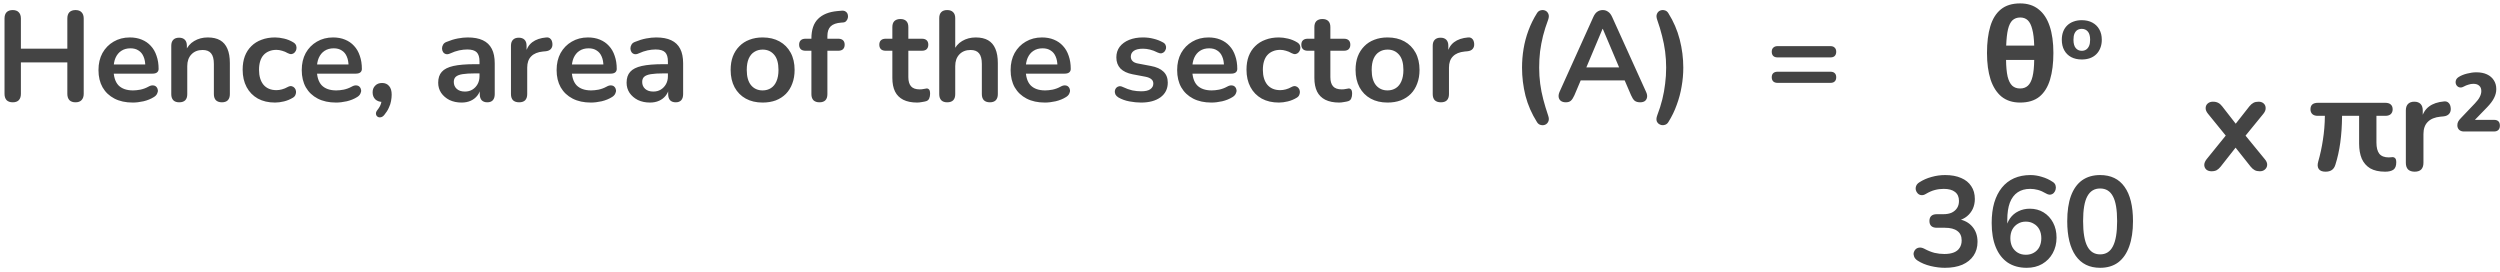 <svg width="469" height="51" viewBox="0 0 469 51" fill="none" xmlns="http://www.w3.org/2000/svg">
<path d="M2.384 19.192C1.888 19.192 1.504 19.056 1.232 18.784C0.976 18.496 0.848 18.104 0.848 17.608V3.472C0.848 2.96 0.976 2.568 1.232 2.296C1.504 2.024 1.888 1.888 2.384 1.888C2.88 1.888 3.256 2.024 3.512 2.296C3.784 2.568 3.92 2.96 3.92 3.472V9.136H12.632V3.472C12.632 2.96 12.76 2.568 13.016 2.296C13.288 2.024 13.672 1.888 14.168 1.888C14.664 1.888 15.04 2.024 15.296 2.296C15.568 2.568 15.704 2.96 15.704 3.472V17.608C15.704 18.104 15.568 18.496 15.296 18.784C15.04 19.056 14.664 19.192 14.168 19.192C13.672 19.192 13.288 19.056 13.016 18.784C12.76 18.496 12.632 18.104 12.632 17.608V11.704H3.92V17.608C3.92 18.104 3.792 18.496 3.536 18.784C3.28 19.056 2.896 19.192 2.384 19.192ZM24.907 19.24C23.578 19.24 22.434 18.992 21.474 18.496C20.515 18 19.77 17.296 19.242 16.384C18.73 15.472 18.474 14.392 18.474 13.144C18.474 11.928 18.723 10.864 19.218 9.952C19.73 9.04 20.427 8.328 21.306 7.816C22.203 7.288 23.218 7.024 24.355 7.024C25.186 7.024 25.93 7.16 26.587 7.432C27.259 7.704 27.826 8.096 28.291 8.608C28.77 9.12 29.131 9.744 29.37 10.48C29.627 11.2 29.755 12.016 29.755 12.928C29.755 13.216 29.651 13.44 29.442 13.6C29.25 13.744 28.971 13.816 28.602 13.816H20.898V12.088H27.642L27.259 12.448C27.259 11.712 27.146 11.096 26.922 10.6C26.715 10.104 26.402 9.728 25.986 9.472C25.587 9.2 25.082 9.064 24.474 9.064C23.802 9.064 23.227 9.224 22.747 9.544C22.282 9.848 21.922 10.288 21.666 10.864C21.427 11.424 21.306 12.096 21.306 12.88V13.048C21.306 14.36 21.61 15.344 22.218 16C22.843 16.64 23.755 16.96 24.954 16.96C25.37 16.96 25.834 16.912 26.346 16.816C26.875 16.704 27.37 16.52 27.834 16.264C28.171 16.072 28.466 15.992 28.723 16.024C28.979 16.04 29.178 16.128 29.323 16.288C29.483 16.448 29.578 16.648 29.61 16.888C29.642 17.112 29.595 17.344 29.466 17.584C29.355 17.824 29.154 18.032 28.866 18.208C28.306 18.56 27.659 18.824 26.922 19C26.203 19.16 25.53 19.24 24.907 19.24ZM33.618 19.192C33.138 19.192 32.77 19.064 32.514 18.808C32.258 18.536 32.13 18.152 32.13 17.656V8.584C32.13 8.088 32.258 7.712 32.514 7.456C32.77 7.2 33.13 7.072 33.594 7.072C34.058 7.072 34.418 7.2 34.674 7.456C34.93 7.712 35.058 8.088 35.058 8.584V10.216L34.794 9.616C35.146 8.768 35.69 8.128 36.426 7.696C37.178 7.248 38.026 7.024 38.97 7.024C39.914 7.024 40.69 7.2 41.298 7.552C41.906 7.904 42.362 8.44 42.666 9.16C42.97 9.864 43.122 10.76 43.122 11.848V17.656C43.122 18.152 42.994 18.536 42.738 18.808C42.482 19.064 42.114 19.192 41.634 19.192C41.154 19.192 40.778 19.064 40.506 18.808C40.25 18.536 40.122 18.152 40.122 17.656V11.992C40.122 11.08 39.946 10.416 39.594 10C39.258 9.584 38.73 9.376 38.01 9.376C37.13 9.376 36.426 9.656 35.898 10.216C35.386 10.76 35.13 11.488 35.13 12.4V17.656C35.13 18.68 34.626 19.192 33.618 19.192ZM51.593 19.24C50.361 19.24 49.289 18.992 48.377 18.496C47.465 17.984 46.761 17.264 46.265 16.336C45.769 15.408 45.521 14.32 45.521 13.072C45.521 12.128 45.657 11.288 45.929 10.552C46.217 9.8 46.625 9.168 47.153 8.656C47.681 8.128 48.321 7.728 49.073 7.456C49.825 7.168 50.665 7.024 51.593 7.024C52.121 7.024 52.689 7.096 53.297 7.24C53.921 7.384 54.505 7.624 55.049 7.96C55.305 8.12 55.473 8.312 55.553 8.536C55.633 8.76 55.649 8.992 55.601 9.232C55.553 9.456 55.449 9.656 55.289 9.832C55.145 9.992 54.961 10.096 54.737 10.144C54.513 10.176 54.265 10.12 53.993 9.976C53.641 9.768 53.281 9.616 52.913 9.52C52.545 9.408 52.193 9.352 51.857 9.352C51.329 9.352 50.865 9.44 50.465 9.616C50.065 9.776 49.721 10.016 49.433 10.336C49.161 10.64 48.953 11.024 48.809 11.488C48.665 11.952 48.593 12.488 48.593 13.096C48.593 14.28 48.873 15.216 49.433 15.904C50.009 16.576 50.817 16.912 51.857 16.912C52.193 16.912 52.537 16.864 52.889 16.768C53.257 16.672 53.625 16.52 53.993 16.312C54.265 16.168 54.505 16.12 54.713 16.168C54.937 16.216 55.121 16.328 55.265 16.504C55.409 16.664 55.497 16.864 55.529 17.104C55.561 17.328 55.529 17.552 55.433 17.776C55.353 18 55.193 18.184 54.953 18.328C54.425 18.648 53.865 18.88 53.273 19.024C52.681 19.168 52.121 19.24 51.593 19.24ZM63.039 19.24C61.711 19.24 60.567 18.992 59.607 18.496C58.647 18 57.903 17.296 57.375 16.384C56.863 15.472 56.607 14.392 56.607 13.144C56.607 11.928 56.855 10.864 57.351 9.952C57.863 9.04 58.559 8.328 59.439 7.816C60.335 7.288 61.351 7.024 62.487 7.024C63.319 7.024 64.063 7.16 64.719 7.432C65.391 7.704 65.959 8.096 66.423 8.608C66.903 9.12 67.263 9.744 67.503 10.48C67.759 11.2 67.887 12.016 67.887 12.928C67.887 13.216 67.783 13.44 67.575 13.6C67.383 13.744 67.103 13.816 66.735 13.816H59.031V12.088H65.775L65.391 12.448C65.391 11.712 65.279 11.096 65.055 10.6C64.847 10.104 64.535 9.728 64.119 9.472C63.719 9.2 63.215 9.064 62.607 9.064C61.935 9.064 61.359 9.224 60.879 9.544C60.415 9.848 60.055 10.288 59.799 10.864C59.559 11.424 59.439 12.096 59.439 12.88V13.048C59.439 14.36 59.743 15.344 60.351 16C60.975 16.64 61.887 16.96 63.087 16.96C63.503 16.96 63.967 16.912 64.479 16.816C65.007 16.704 65.503 16.52 65.967 16.264C66.303 16.072 66.599 15.992 66.855 16.024C67.111 16.04 67.311 16.128 67.455 16.288C67.615 16.448 67.711 16.648 67.743 16.888C67.775 17.112 67.727 17.344 67.599 17.584C67.487 17.824 67.287 18.032 66.999 18.208C66.439 18.56 65.791 18.824 65.055 19C64.335 19.16 63.663 19.24 63.039 19.24ZM72.087 21.568C71.879 21.824 71.655 21.968 71.415 22C71.191 22.048 70.991 22.008 70.815 21.88C70.639 21.752 70.543 21.568 70.527 21.328C70.511 21.104 70.615 20.856 70.839 20.584C71.159 20.184 71.375 19.784 71.487 19.384C71.599 18.984 71.655 18.624 71.655 18.304L71.775 19.12C71.215 19.12 70.759 18.96 70.407 18.64C70.071 18.304 69.903 17.864 69.903 17.32C69.903 16.808 70.063 16.392 70.383 16.072C70.703 15.736 71.135 15.568 71.679 15.568C72.239 15.568 72.679 15.76 72.999 16.144C73.319 16.512 73.479 17.048 73.479 17.752C73.479 18.136 73.439 18.536 73.359 18.952C73.295 19.352 73.159 19.768 72.951 20.2C72.759 20.648 72.471 21.104 72.087 21.568ZM86.596 19.24C85.748 19.24 84.988 19.08 84.316 18.76C83.66 18.424 83.14 17.976 82.756 17.416C82.388 16.856 82.204 16.224 82.204 15.52C82.204 14.656 82.428 13.976 82.876 13.48C83.324 12.968 84.052 12.6 85.06 12.376C86.068 12.152 87.42 12.04 89.116 12.04H90.316V13.768H89.14C88.148 13.768 87.356 13.816 86.764 13.912C86.172 14.008 85.748 14.176 85.492 14.416C85.252 14.64 85.132 14.96 85.132 15.376C85.132 15.904 85.316 16.336 85.684 16.672C86.052 17.008 86.564 17.176 87.22 17.176C87.748 17.176 88.212 17.056 88.612 16.816C89.028 16.56 89.356 16.216 89.596 15.784C89.836 15.352 89.956 14.856 89.956 14.296V11.536C89.956 10.736 89.78 10.16 89.428 9.808C89.076 9.456 88.484 9.28 87.652 9.28C87.188 9.28 86.684 9.336 86.14 9.448C85.612 9.56 85.052 9.752 84.46 10.024C84.156 10.168 83.884 10.208 83.644 10.144C83.42 10.08 83.244 9.952 83.116 9.76C82.988 9.552 82.924 9.328 82.924 9.088C82.924 8.848 82.988 8.616 83.116 8.392C83.244 8.152 83.46 7.976 83.764 7.864C84.5 7.56 85.204 7.344 85.876 7.216C86.564 7.088 87.188 7.024 87.748 7.024C88.9 7.024 89.844 7.2 90.58 7.552C91.332 7.904 91.892 8.44 92.26 9.16C92.628 9.864 92.812 10.776 92.812 11.896V17.656C92.812 18.152 92.692 18.536 92.452 18.808C92.212 19.064 91.868 19.192 91.42 19.192C90.972 19.192 90.62 19.064 90.364 18.808C90.124 18.536 90.004 18.152 90.004 17.656V16.504H90.196C90.084 17.064 89.86 17.552 89.524 17.968C89.204 18.368 88.796 18.68 88.3 18.904C87.804 19.128 87.236 19.24 86.596 19.24ZM97.393 19.192C96.897 19.192 96.513 19.064 96.241 18.808C95.985 18.536 95.857 18.152 95.857 17.656V8.584C95.857 8.088 95.985 7.712 96.241 7.456C96.497 7.2 96.857 7.072 97.321 7.072C97.785 7.072 98.145 7.2 98.401 7.456C98.657 7.712 98.785 8.088 98.785 8.584V10.096H98.545C98.769 9.136 99.209 8.408 99.865 7.912C100.521 7.416 101.393 7.12 102.481 7.024C102.817 6.992 103.081 7.08 103.273 7.288C103.481 7.48 103.601 7.784 103.633 8.2C103.665 8.6 103.569 8.928 103.345 9.184C103.137 9.424 102.817 9.568 102.385 9.616L101.857 9.664C100.881 9.76 100.145 10.064 99.649 10.576C99.153 11.072 98.905 11.776 98.905 12.688V17.656C98.905 18.152 98.777 18.536 98.521 18.808C98.265 19.064 97.889 19.192 97.393 19.192ZM110.852 19.24C109.524 19.24 108.38 18.992 107.42 18.496C106.46 18 105.716 17.296 105.188 16.384C104.676 15.472 104.42 14.392 104.42 13.144C104.42 11.928 104.668 10.864 105.164 9.952C105.676 9.04 106.372 8.328 107.252 7.816C108.148 7.288 109.164 7.024 110.3 7.024C111.132 7.024 111.876 7.16 112.532 7.432C113.204 7.704 113.772 8.096 114.236 8.608C114.716 9.12 115.076 9.744 115.316 10.48C115.572 11.2 115.7 12.016 115.7 12.928C115.7 13.216 115.596 13.44 115.388 13.6C115.196 13.744 114.916 13.816 114.548 13.816H106.844V12.088H113.588L113.204 12.448C113.204 11.712 113.092 11.096 112.868 10.6C112.66 10.104 112.348 9.728 111.932 9.472C111.532 9.2 111.028 9.064 110.42 9.064C109.748 9.064 109.172 9.224 108.692 9.544C108.228 9.848 107.868 10.288 107.612 10.864C107.372 11.424 107.252 12.096 107.252 12.88V13.048C107.252 14.36 107.556 15.344 108.164 16C108.788 16.64 109.7 16.96 110.9 16.96C111.316 16.96 111.78 16.912 112.292 16.816C112.82 16.704 113.316 16.52 113.78 16.264C114.116 16.072 114.412 15.992 114.668 16.024C114.924 16.04 115.124 16.128 115.268 16.288C115.428 16.448 115.524 16.648 115.556 16.888C115.588 17.112 115.54 17.344 115.412 17.584C115.3 17.824 115.1 18.032 114.812 18.208C114.252 18.56 113.604 18.824 112.868 19C112.148 19.16 111.476 19.24 110.852 19.24ZM121.94 19.24C121.092 19.24 120.332 19.08 119.66 18.76C119.004 18.424 118.484 17.976 118.1 17.416C117.732 16.856 117.548 16.224 117.548 15.52C117.548 14.656 117.772 13.976 118.22 13.48C118.668 12.968 119.396 12.6 120.404 12.376C121.412 12.152 122.764 12.04 124.46 12.04H125.66V13.768H124.484C123.492 13.768 122.7 13.816 122.108 13.912C121.516 14.008 121.092 14.176 120.836 14.416C120.596 14.64 120.476 14.96 120.476 15.376C120.476 15.904 120.66 16.336 121.028 16.672C121.396 17.008 121.908 17.176 122.564 17.176C123.092 17.176 123.556 17.056 123.956 16.816C124.372 16.56 124.7 16.216 124.94 15.784C125.18 15.352 125.3 14.856 125.3 14.296V11.536C125.3 10.736 125.124 10.16 124.772 9.808C124.42 9.456 123.828 9.28 122.996 9.28C122.532 9.28 122.028 9.336 121.484 9.448C120.956 9.56 120.396 9.752 119.804 10.024C119.5 10.168 119.228 10.208 118.988 10.144C118.764 10.08 118.588 9.952 118.46 9.76C118.332 9.552 118.268 9.328 118.268 9.088C118.268 8.848 118.332 8.616 118.46 8.392C118.588 8.152 118.804 7.976 119.108 7.864C119.844 7.56 120.548 7.344 121.22 7.216C121.908 7.088 122.532 7.024 123.092 7.024C124.244 7.024 125.188 7.2 125.924 7.552C126.676 7.904 127.236 8.44 127.604 9.16C127.972 9.864 128.156 10.776 128.156 11.896V17.656C128.156 18.152 128.036 18.536 127.796 18.808C127.556 19.064 127.212 19.192 126.764 19.192C126.316 19.192 125.964 19.064 125.708 18.808C125.468 18.536 125.348 18.152 125.348 17.656V16.504H125.54C125.428 17.064 125.204 17.552 124.868 17.968C124.548 18.368 124.14 18.68 123.644 18.904C123.148 19.128 122.58 19.24 121.94 19.24ZM143.068 19.24C141.852 19.24 140.796 18.992 139.9 18.496C139.004 18 138.308 17.296 137.812 16.384C137.316 15.456 137.068 14.368 137.068 13.12C137.068 12.176 137.204 11.336 137.476 10.6C137.764 9.848 138.172 9.208 138.7 8.68C139.228 8.136 139.86 7.728 140.596 7.456C141.332 7.168 142.156 7.024 143.068 7.024C144.284 7.024 145.34 7.272 146.236 7.768C147.132 8.264 147.828 8.968 148.324 9.88C148.82 10.792 149.068 11.872 149.068 13.12C149.068 14.064 148.924 14.912 148.636 15.664C148.364 16.416 147.964 17.064 147.436 17.608C146.908 18.136 146.276 18.544 145.54 18.832C144.804 19.104 143.98 19.24 143.068 19.24ZM143.068 16.96C143.66 16.96 144.18 16.816 144.628 16.528C145.076 16.24 145.42 15.816 145.66 15.256C145.916 14.68 146.044 13.968 146.044 13.12C146.044 11.84 145.772 10.888 145.228 10.264C144.684 9.624 143.964 9.304 143.068 9.304C142.476 9.304 141.956 9.448 141.508 9.736C141.06 10.008 140.708 10.432 140.452 11.008C140.212 11.568 140.092 12.272 140.092 13.12C140.092 14.384 140.364 15.344 140.908 16C141.452 16.64 142.172 16.96 143.068 16.96ZM153.731 19.192C153.251 19.192 152.875 19.064 152.603 18.808C152.347 18.536 152.219 18.152 152.219 17.656V9.52H151.115C150.731 9.52 150.435 9.424 150.227 9.232C150.019 9.024 149.915 8.744 149.915 8.392C149.915 8.024 150.019 7.744 150.227 7.552C150.435 7.36 150.731 7.264 151.115 7.264H153.083L152.219 8.056V7.24C152.219 5.592 152.635 4.36 153.467 3.544C154.299 2.712 155.499 2.224 157.067 2.08L157.883 2.008C158.203 1.976 158.459 2.032 158.651 2.176C158.843 2.304 158.971 2.48 159.035 2.704C159.099 2.912 159.107 3.128 159.059 3.352C159.011 3.576 158.907 3.776 158.747 3.952C158.603 4.112 158.411 4.2 158.171 4.216L157.835 4.24C156.923 4.304 156.259 4.536 155.843 4.936C155.427 5.336 155.219 5.944 155.219 6.76V7.648L154.835 7.264H157.259C157.643 7.264 157.939 7.36 158.147 7.552C158.355 7.744 158.459 8.024 158.459 8.392C158.459 8.744 158.355 9.024 158.147 9.232C157.939 9.424 157.643 9.52 157.259 9.52H155.219V17.656C155.219 18.68 154.723 19.192 153.731 19.192ZM172.061 19.24C171.021 19.24 170.149 19.064 169.445 18.712C168.757 18.36 168.245 17.848 167.909 17.176C167.573 16.488 167.405 15.64 167.405 14.632V9.52H166.157C165.773 9.52 165.477 9.424 165.269 9.232C165.061 9.024 164.957 8.744 164.957 8.392C164.957 8.024 165.061 7.744 165.269 7.552C165.477 7.36 165.773 7.264 166.157 7.264H167.405V5.08C167.405 4.584 167.533 4.208 167.789 3.952C168.061 3.696 168.437 3.568 168.917 3.568C169.397 3.568 169.765 3.696 170.021 3.952C170.277 4.208 170.405 4.584 170.405 5.08V7.264H172.949C173.333 7.264 173.629 7.36 173.837 7.552C174.045 7.744 174.149 8.024 174.149 8.392C174.149 8.744 174.045 9.024 173.837 9.232C173.629 9.424 173.333 9.52 172.949 9.52H170.405V14.464C170.405 15.232 170.573 15.808 170.909 16.192C171.245 16.576 171.789 16.768 172.541 16.768C172.813 16.768 173.053 16.744 173.261 16.696C173.469 16.648 173.653 16.616 173.813 16.6C174.005 16.584 174.165 16.648 174.293 16.792C174.421 16.92 174.485 17.192 174.485 17.608C174.485 17.928 174.429 18.216 174.317 18.472C174.221 18.712 174.037 18.88 173.765 18.976C173.557 19.04 173.285 19.096 172.949 19.144C172.613 19.208 172.317 19.24 172.061 19.24ZM177.689 19.192C177.209 19.192 176.841 19.064 176.585 18.808C176.329 18.536 176.201 18.152 176.201 17.656V3.4C176.201 2.904 176.329 2.528 176.585 2.272C176.841 2.016 177.209 1.888 177.689 1.888C178.169 1.888 178.537 2.016 178.793 2.272C179.065 2.528 179.201 2.904 179.201 3.4V9.616H178.865C179.217 8.768 179.761 8.128 180.497 7.696C181.249 7.248 182.097 7.024 183.041 7.024C183.985 7.024 184.761 7.2 185.369 7.552C185.977 7.904 186.433 8.44 186.737 9.16C187.041 9.864 187.193 10.76 187.193 11.848V17.656C187.193 18.152 187.065 18.536 186.809 18.808C186.553 19.064 186.185 19.192 185.705 19.192C185.225 19.192 184.849 19.064 184.577 18.808C184.321 18.536 184.193 18.152 184.193 17.656V11.992C184.193 11.08 184.017 10.416 183.665 10C183.329 9.584 182.801 9.376 182.081 9.376C181.201 9.376 180.497 9.656 179.969 10.216C179.457 10.76 179.201 11.488 179.201 12.4V17.656C179.201 18.68 178.697 19.192 177.689 19.192ZM196.024 19.24C194.696 19.24 193.552 18.992 192.592 18.496C191.632 18 190.888 17.296 190.36 16.384C189.848 15.472 189.592 14.392 189.592 13.144C189.592 11.928 189.84 10.864 190.336 9.952C190.848 9.04 191.544 8.328 192.424 7.816C193.32 7.288 194.336 7.024 195.472 7.024C196.304 7.024 197.048 7.16 197.704 7.432C198.376 7.704 198.944 8.096 199.408 8.608C199.888 9.12 200.248 9.744 200.488 10.48C200.744 11.2 200.872 12.016 200.872 12.928C200.872 13.216 200.768 13.44 200.56 13.6C200.368 13.744 200.088 13.816 199.72 13.816H192.016V12.088H198.76L198.376 12.448C198.376 11.712 198.264 11.096 198.04 10.6C197.832 10.104 197.52 9.728 197.104 9.472C196.704 9.2 196.2 9.064 195.592 9.064C194.92 9.064 194.344 9.224 193.864 9.544C193.4 9.848 193.04 10.288 192.784 10.864C192.544 11.424 192.424 12.096 192.424 12.88V13.048C192.424 14.36 192.728 15.344 193.336 16C193.96 16.64 194.872 16.96 196.072 16.96C196.488 16.96 196.952 16.912 197.464 16.816C197.992 16.704 198.488 16.52 198.952 16.264C199.288 16.072 199.584 15.992 199.84 16.024C200.096 16.04 200.296 16.128 200.44 16.288C200.6 16.448 200.696 16.648 200.728 16.888C200.76 17.112 200.712 17.344 200.584 17.584C200.472 17.824 200.272 18.032 199.984 18.208C199.424 18.56 198.776 18.824 198.04 19C197.32 19.16 196.648 19.24 196.024 19.24ZM214.059 19.24C213.371 19.24 212.643 19.168 211.875 19.024C211.107 18.88 210.419 18.632 209.811 18.28C209.555 18.12 209.371 17.936 209.259 17.728C209.163 17.504 209.123 17.288 209.139 17.08C209.171 16.856 209.251 16.664 209.379 16.504C209.523 16.344 209.699 16.24 209.907 16.192C210.131 16.144 210.371 16.184 210.627 16.312C211.267 16.616 211.867 16.832 212.427 16.96C212.987 17.072 213.539 17.128 214.083 17.128C214.851 17.128 215.419 17 215.787 16.744C216.171 16.472 216.363 16.12 216.363 15.688C216.363 15.32 216.235 15.04 215.979 14.848C215.739 14.64 215.371 14.488 214.875 14.392L212.475 13.936C211.483 13.744 210.723 13.384 210.195 12.856C209.683 12.312 209.427 11.616 209.427 10.768C209.427 10 209.635 9.336 210.051 8.776C210.483 8.216 211.075 7.784 211.827 7.48C212.579 7.176 213.443 7.024 214.419 7.024C215.123 7.024 215.779 7.104 216.387 7.264C217.011 7.408 217.611 7.64 218.187 7.96C218.427 8.088 218.587 8.256 218.667 8.464C218.763 8.672 218.787 8.888 218.739 9.112C218.691 9.32 218.595 9.512 218.451 9.688C218.307 9.848 218.123 9.952 217.899 10C217.691 10.032 217.451 9.984 217.179 9.856C216.683 9.6 216.203 9.416 215.739 9.304C215.291 9.192 214.859 9.136 214.443 9.136C213.659 9.136 213.075 9.272 212.691 9.544C212.323 9.816 212.139 10.176 212.139 10.624C212.139 10.96 212.251 11.24 212.475 11.464C212.699 11.688 213.043 11.84 213.507 11.92L215.907 12.376C216.947 12.568 217.731 12.92 218.259 13.432C218.803 13.944 219.075 14.632 219.075 15.496C219.075 16.664 218.619 17.584 217.707 18.256C216.795 18.912 215.579 19.24 214.059 19.24ZM227.266 19.24C225.938 19.24 224.794 18.992 223.834 18.496C222.874 18 222.13 17.296 221.602 16.384C221.09 15.472 220.834 14.392 220.834 13.144C220.834 11.928 221.082 10.864 221.578 9.952C222.09 9.04 222.786 8.328 223.666 7.816C224.562 7.288 225.578 7.024 226.714 7.024C227.546 7.024 228.29 7.16 228.946 7.432C229.618 7.704 230.186 8.096 230.65 8.608C231.13 9.12 231.49 9.744 231.73 10.48C231.986 11.2 232.114 12.016 232.114 12.928C232.114 13.216 232.01 13.44 231.802 13.6C231.61 13.744 231.33 13.816 230.962 13.816H223.258V12.088H230.002L229.618 12.448C229.618 11.712 229.506 11.096 229.282 10.6C229.074 10.104 228.762 9.728 228.346 9.472C227.946 9.2 227.442 9.064 226.834 9.064C226.162 9.064 225.586 9.224 225.106 9.544C224.642 9.848 224.282 10.288 224.026 10.864C223.786 11.424 223.666 12.096 223.666 12.88V13.048C223.666 14.36 223.97 15.344 224.578 16C225.202 16.64 226.114 16.96 227.314 16.96C227.73 16.96 228.194 16.912 228.706 16.816C229.234 16.704 229.73 16.52 230.194 16.264C230.53 16.072 230.826 15.992 231.082 16.024C231.338 16.04 231.538 16.128 231.682 16.288C231.842 16.448 231.938 16.648 231.97 16.888C232.002 17.112 231.954 17.344 231.826 17.584C231.714 17.824 231.514 18.032 231.226 18.208C230.666 18.56 230.018 18.824 229.282 19C228.562 19.16 227.89 19.24 227.266 19.24ZM239.914 19.24C238.682 19.24 237.61 18.992 236.698 18.496C235.786 17.984 235.082 17.264 234.586 16.336C234.09 15.408 233.842 14.32 233.842 13.072C233.842 12.128 233.978 11.288 234.25 10.552C234.538 9.8 234.946 9.168 235.474 8.656C236.002 8.128 236.642 7.728 237.394 7.456C238.146 7.168 238.986 7.024 239.914 7.024C240.442 7.024 241.01 7.096 241.618 7.24C242.242 7.384 242.826 7.624 243.37 7.96C243.626 8.12 243.794 8.312 243.874 8.536C243.954 8.76 243.97 8.992 243.922 9.232C243.874 9.456 243.77 9.656 243.61 9.832C243.466 9.992 243.282 10.096 243.058 10.144C242.834 10.176 242.586 10.12 242.314 9.976C241.962 9.768 241.602 9.616 241.234 9.52C240.866 9.408 240.514 9.352 240.178 9.352C239.65 9.352 239.186 9.44 238.786 9.616C238.386 9.776 238.042 10.016 237.754 10.336C237.482 10.64 237.274 11.024 237.13 11.488C236.986 11.952 236.914 12.488 236.914 13.096C236.914 14.28 237.194 15.216 237.754 15.904C238.33 16.576 239.138 16.912 240.178 16.912C240.514 16.912 240.858 16.864 241.21 16.768C241.578 16.672 241.946 16.52 242.314 16.312C242.586 16.168 242.826 16.12 243.034 16.168C243.258 16.216 243.442 16.328 243.586 16.504C243.73 16.664 243.818 16.864 243.85 17.104C243.882 17.328 243.85 17.552 243.754 17.776C243.674 18 243.514 18.184 243.274 18.328C242.746 18.648 242.186 18.88 241.594 19.024C241.002 19.168 240.442 19.24 239.914 19.24ZM251.233 19.24C250.193 19.24 249.321 19.064 248.617 18.712C247.929 18.36 247.417 17.848 247.081 17.176C246.745 16.488 246.577 15.64 246.577 14.632V9.52H245.329C244.945 9.52 244.649 9.424 244.441 9.232C244.233 9.024 244.129 8.744 244.129 8.392C244.129 8.024 244.233 7.744 244.441 7.552C244.649 7.36 244.945 7.264 245.329 7.264H246.577V5.08C246.577 4.584 246.705 4.208 246.961 3.952C247.233 3.696 247.609 3.568 248.089 3.568C248.569 3.568 248.937 3.696 249.193 3.952C249.449 4.208 249.577 4.584 249.577 5.08V7.264H252.121C252.505 7.264 252.801 7.36 253.009 7.552C253.217 7.744 253.321 8.024 253.321 8.392C253.321 8.744 253.217 9.024 253.009 9.232C252.801 9.424 252.505 9.52 252.121 9.52H249.577V14.464C249.577 15.232 249.745 15.808 250.081 16.192C250.417 16.576 250.961 16.768 251.713 16.768C251.985 16.768 252.225 16.744 252.433 16.696C252.641 16.648 252.825 16.616 252.985 16.6C253.177 16.584 253.337 16.648 253.465 16.792C253.593 16.92 253.657 17.192 253.657 17.608C253.657 17.928 253.601 18.216 253.489 18.472C253.393 18.712 253.209 18.88 252.937 18.976C252.729 19.04 252.457 19.096 252.121 19.144C251.785 19.208 251.489 19.24 251.233 19.24ZM260.303 19.24C259.087 19.24 258.031 18.992 257.135 18.496C256.239 18 255.543 17.296 255.047 16.384C254.551 15.456 254.303 14.368 254.303 13.12C254.303 12.176 254.439 11.336 254.711 10.6C254.999 9.848 255.407 9.208 255.935 8.68C256.463 8.136 257.095 7.728 257.831 7.456C258.567 7.168 259.391 7.024 260.303 7.024C261.519 7.024 262.575 7.272 263.471 7.768C264.367 8.264 265.063 8.968 265.559 9.88C266.055 10.792 266.303 11.872 266.303 13.12C266.303 14.064 266.159 14.912 265.871 15.664C265.599 16.416 265.199 17.064 264.671 17.608C264.143 18.136 263.511 18.544 262.775 18.832C262.039 19.104 261.215 19.24 260.303 19.24ZM260.303 16.96C260.895 16.96 261.415 16.816 261.863 16.528C262.311 16.24 262.655 15.816 262.895 15.256C263.151 14.68 263.279 13.968 263.279 13.12C263.279 11.84 263.007 10.888 262.463 10.264C261.919 9.624 261.199 9.304 260.303 9.304C259.711 9.304 259.191 9.448 258.743 9.736C258.295 10.008 257.943 10.432 257.687 11.008C257.447 11.568 257.327 12.272 257.327 13.12C257.327 14.384 257.599 15.344 258.143 16C258.687 16.64 259.407 16.96 260.303 16.96ZM270.315 19.192C269.819 19.192 269.435 19.064 269.163 18.808C268.907 18.536 268.779 18.152 268.779 17.656V8.584C268.779 8.088 268.907 7.712 269.163 7.456C269.419 7.2 269.779 7.072 270.243 7.072C270.707 7.072 271.067 7.2 271.323 7.456C271.579 7.712 271.707 8.088 271.707 8.584V10.096H271.467C271.691 9.136 272.131 8.408 272.787 7.912C273.443 7.416 274.315 7.12 275.403 7.024C275.739 6.992 276.003 7.08 276.195 7.288C276.403 7.48 276.523 7.784 276.555 8.2C276.587 8.6 276.491 8.928 276.267 9.184C276.059 9.424 275.739 9.568 275.307 9.616L274.779 9.664C273.803 9.76 273.067 10.064 272.571 10.576C272.075 11.072 271.827 11.776 271.827 12.688V17.656C271.827 18.152 271.699 18.536 271.443 18.808C271.187 19.064 270.811 19.192 270.315 19.192ZM288.341 22.912C287.349 21.344 286.629 19.696 286.181 17.968C285.749 16.224 285.533 14.464 285.533 12.688C285.533 11.504 285.629 10.328 285.821 9.16C286.013 7.992 286.317 6.848 286.733 5.728C287.149 4.592 287.685 3.504 288.341 2.464C288.517 2.176 288.749 2 289.037 1.936C289.341 1.856 289.621 1.872 289.877 1.984C290.149 2.096 290.349 2.304 290.477 2.608C290.605 2.896 290.589 3.264 290.429 3.712C290.045 4.736 289.725 5.744 289.469 6.736C289.229 7.712 289.045 8.688 288.917 9.664C288.805 10.64 288.749 11.648 288.749 12.688C288.749 13.728 288.813 14.736 288.941 15.712C289.069 16.688 289.261 17.664 289.517 18.64C289.773 19.616 290.077 20.624 290.429 21.664C290.589 22.112 290.605 22.48 290.477 22.768C290.349 23.072 290.149 23.28 289.877 23.392C289.621 23.504 289.341 23.52 289.037 23.44C288.749 23.376 288.517 23.2 288.341 22.912ZM293.75 19.192C293.366 19.192 293.054 19.104 292.814 18.928C292.59 18.752 292.454 18.52 292.406 18.232C292.358 17.928 292.414 17.592 292.574 17.224L298.91 3.184C299.118 2.72 299.366 2.392 299.654 2.2C299.958 1.992 300.302 1.888 300.686 1.888C301.054 1.888 301.382 1.992 301.67 2.2C301.974 2.392 302.23 2.72 302.438 3.184L308.798 17.224C308.974 17.592 309.038 17.928 308.99 18.232C308.942 18.536 308.806 18.776 308.582 18.952C308.358 19.112 308.062 19.192 307.694 19.192C307.246 19.192 306.894 19.088 306.638 18.88C306.398 18.656 306.182 18.32 305.99 17.872L304.43 14.248L305.726 15.088H295.598L296.894 14.248L295.358 17.872C295.15 18.336 294.934 18.672 294.71 18.88C294.486 19.088 294.166 19.192 293.75 19.192ZM300.638 5.416L297.278 13.408L296.654 12.64H304.67L304.07 13.408L300.686 5.416H300.638ZM312.978 22.912C312.802 23.2 312.562 23.376 312.258 23.44C311.97 23.52 311.69 23.496 311.418 23.368C311.146 23.256 310.946 23.056 310.818 22.768C310.706 22.48 310.73 22.112 310.89 21.664C311.29 20.624 311.61 19.616 311.85 18.64C312.09 17.664 312.266 16.688 312.378 15.712C312.506 14.736 312.57 13.728 312.57 12.688C312.57 11.648 312.506 10.64 312.378 9.664C312.25 8.688 312.058 7.712 311.802 6.736C311.562 5.76 311.258 4.752 310.89 3.712C310.73 3.264 310.714 2.896 310.842 2.608C310.97 2.304 311.17 2.096 311.442 1.984C311.714 1.872 311.994 1.856 312.282 1.936C312.57 2 312.802 2.176 312.978 2.464C313.954 4.016 314.666 5.664 315.114 7.408C315.562 9.152 315.786 10.912 315.786 12.688C315.786 13.872 315.682 15.048 315.474 16.216C315.282 17.384 314.978 18.528 314.562 19.648C314.162 20.784 313.634 21.872 312.978 22.912ZM333.459 10.768C333.123 10.768 332.859 10.68 332.667 10.504C332.475 10.312 332.379 10.048 332.379 9.712C332.379 9.376 332.475 9.12 332.667 8.944C332.859 8.752 333.123 8.656 333.459 8.656H343.395C343.747 8.656 344.011 8.752 344.187 8.944C344.379 9.12 344.475 9.376 344.475 9.712C344.475 10.048 344.379 10.312 344.187 10.504C344.011 10.68 343.747 10.768 343.395 10.768H333.459ZM333.459 15.544C333.123 15.544 332.859 15.456 332.667 15.28C332.475 15.088 332.379 14.824 332.379 14.488C332.379 14.152 332.475 13.896 332.667 13.72C332.859 13.544 333.123 13.456 333.459 13.456H343.395C343.747 13.456 344.011 13.544 344.187 13.72C344.379 13.896 344.475 14.152 344.475 14.488C344.475 14.84 344.379 15.104 344.187 15.28C344.011 15.456 343.747 15.544 343.395 15.544H333.459ZM378.976 19.24C377.584 19.24 376.424 18.872 375.496 18.136C374.584 17.384 373.896 16.312 373.432 14.92C372.984 13.528 372.76 11.864 372.76 9.928C372.76 7.976 372.968 6.312 373.384 4.936C373.8 3.544 374.464 2.48 375.376 1.744C376.288 1.008 377.488 0.64 378.976 0.64C380.368 0.64 381.52 1.008 382.432 1.744C383.36 2.464 384.056 3.52 384.52 4.912C384.984 6.288 385.216 7.96 385.216 9.928C385.216 11.864 385.008 13.528 384.592 14.92C384.176 16.312 383.512 17.384 382.6 18.136C381.688 18.872 380.48 19.24 378.976 19.24ZM378.976 16.6C379.568 16.6 380.056 16.424 380.44 16.072C380.824 15.72 381.112 15.152 381.304 14.368C381.496 13.584 381.6 12.544 381.616 11.248H376.336C376.352 12.512 376.448 13.544 376.624 14.344C376.816 15.128 377.104 15.704 377.488 16.072C377.872 16.424 378.368 16.6 378.976 16.6ZM376.36 8.56H381.616C381.584 7.296 381.464 6.28 381.256 5.512C381.064 4.728 380.784 4.16 380.416 3.808C380.048 3.456 379.576 3.28 379 3.28C378.408 3.28 377.92 3.456 377.536 3.808C377.168 4.16 376.888 4.728 376.696 5.512C376.52 6.28 376.408 7.296 376.36 8.56ZM390.538 11.158C389.78 11.158 389.117 11.01 388.551 10.712C387.994 10.414 387.562 9.987 387.255 9.43C386.948 8.874 386.794 8.216 386.794 7.458C386.794 6.891 386.881 6.382 387.053 5.931C387.226 5.48 387.476 5.096 387.802 4.779C388.138 4.453 388.537 4.208 388.997 4.045C389.458 3.872 389.972 3.786 390.538 3.786C391.297 3.786 391.954 3.934 392.511 4.232C393.077 4.53 393.514 4.952 393.821 5.499C394.138 6.046 394.297 6.699 394.297 7.458C394.297 8.034 394.205 8.547 394.023 8.998C393.85 9.45 393.601 9.838 393.274 10.165C392.948 10.491 392.549 10.741 392.079 10.914C391.618 11.077 391.105 11.158 390.538 11.158ZM390.538 9.531C390.855 9.531 391.129 9.454 391.359 9.301C391.589 9.147 391.772 8.922 391.906 8.624C392.041 8.317 392.108 7.928 392.108 7.458C392.108 6.757 391.964 6.243 391.676 5.917C391.388 5.581 391.009 5.413 390.538 5.413C390.231 5.413 389.957 5.485 389.717 5.629C389.487 5.773 389.305 5.998 389.17 6.306C389.045 6.603 388.983 6.987 388.983 7.458C388.983 8.158 389.127 8.682 389.415 9.027C389.703 9.363 390.077 9.531 390.538 9.531Z" fill="#444444"/>
<path d="M364.864 50.24C364 50.24 363.104 50.128 362.176 49.904C361.248 49.68 360.44 49.344 359.752 48.896C359.432 48.688 359.216 48.448 359.104 48.176C358.992 47.904 358.96 47.648 359.008 47.408C359.072 47.152 359.192 46.936 359.368 46.76C359.56 46.584 359.792 46.48 360.064 46.448C360.352 46.416 360.664 46.488 361 46.664C361.656 47.016 362.288 47.272 362.896 47.432C363.504 47.576 364.128 47.648 364.768 47.648C365.472 47.648 366.064 47.552 366.544 47.36C367.024 47.168 367.384 46.88 367.624 46.496C367.88 46.112 368.008 45.648 368.008 45.104C368.008 44.304 367.736 43.712 367.192 43.328C366.664 42.928 365.888 42.728 364.864 42.728H363.328C362.88 42.728 362.536 42.616 362.296 42.392C362.072 42.168 361.96 41.856 361.96 41.456C361.96 41.056 362.072 40.744 362.296 40.52C362.536 40.296 362.88 40.184 363.328 40.184H364.576C365.184 40.184 365.704 40.088 366.136 39.896C366.568 39.688 366.904 39.4 367.144 39.032C367.384 38.664 367.504 38.216 367.504 37.688C367.504 36.952 367.256 36.392 366.76 36.008C366.28 35.624 365.576 35.432 364.648 35.432C364.056 35.432 363.496 35.504 362.968 35.648C362.456 35.776 361.888 36.024 361.264 36.392C360.976 36.568 360.696 36.64 360.424 36.608C360.168 36.576 359.952 36.472 359.776 36.296C359.6 36.12 359.48 35.912 359.416 35.672C359.352 35.416 359.368 35.16 359.464 34.904C359.56 34.632 359.76 34.4 360.064 34.208C360.752 33.76 361.512 33.424 362.344 33.2C363.176 32.96 364.032 32.84 364.912 32.84C366.08 32.84 367.08 33.024 367.912 33.392C368.744 33.744 369.376 34.256 369.808 34.928C370.256 35.584 370.48 36.384 370.48 37.328C370.48 38 370.352 38.616 370.096 39.176C369.84 39.72 369.48 40.184 369.016 40.568C368.552 40.952 367.992 41.224 367.336 41.384V41.096C368.488 41.288 369.384 41.768 370.024 42.536C370.664 43.288 370.984 44.232 370.984 45.368C370.984 46.36 370.736 47.224 370.24 47.96C369.744 48.696 369.04 49.264 368.128 49.664C367.216 50.048 366.128 50.24 364.864 50.24ZM380.215 50.24C378.823 50.24 377.631 49.912 376.639 49.256C375.663 48.584 374.919 47.624 374.407 46.376C373.895 45.128 373.639 43.616 373.639 41.84C373.639 40.4 373.799 39.128 374.119 38.024C374.455 36.904 374.935 35.96 375.559 35.192C376.183 34.424 376.943 33.84 377.839 33.44C378.751 33.04 379.775 32.84 380.911 32.84C381.615 32.84 382.327 32.952 383.047 33.176C383.783 33.384 384.471 33.704 385.111 34.136C385.367 34.296 385.535 34.504 385.615 34.76C385.695 35.016 385.703 35.272 385.639 35.528C385.591 35.768 385.479 35.984 385.303 36.176C385.143 36.352 384.935 36.464 384.679 36.512C384.423 36.544 384.143 36.472 383.839 36.296C383.295 35.976 382.783 35.752 382.303 35.624C381.823 35.496 381.343 35.432 380.863 35.432C379.935 35.432 379.151 35.648 378.511 36.08C377.871 36.512 377.383 37.16 377.047 38.024C376.727 38.888 376.567 39.968 376.567 41.264V43.064H376.279C376.407 42.248 376.671 41.552 377.071 40.976C377.487 40.384 378.015 39.936 378.655 39.632C379.295 39.312 380.007 39.152 380.791 39.152C381.767 39.152 382.631 39.384 383.383 39.848C384.135 40.312 384.727 40.952 385.159 41.768C385.591 42.584 385.807 43.52 385.807 44.576C385.807 45.664 385.567 46.64 385.087 47.504C384.623 48.352 383.967 49.024 383.119 49.52C382.287 50 381.319 50.24 380.215 50.24ZM380.047 47.792C380.623 47.792 381.127 47.664 381.559 47.408C382.007 47.152 382.351 46.792 382.591 46.328C382.831 45.848 382.951 45.304 382.951 44.696C382.951 44.072 382.831 43.528 382.591 43.064C382.351 42.6 382.007 42.24 381.559 41.984C381.127 41.712 380.623 41.576 380.047 41.576C379.471 41.576 378.967 41.712 378.535 41.984C378.103 42.24 377.759 42.6 377.503 43.064C377.263 43.528 377.143 44.072 377.143 44.696C377.143 45.304 377.263 45.848 377.503 46.328C377.759 46.792 378.103 47.152 378.535 47.408C378.967 47.664 379.471 47.792 380.047 47.792ZM393.981 50.24C391.981 50.24 390.453 49.488 389.397 47.984C388.341 46.464 387.813 44.304 387.813 41.504C387.813 39.616 388.045 38.032 388.509 36.752C388.989 35.456 389.685 34.48 390.597 33.824C391.525 33.168 392.653 32.84 393.981 32.84C395.997 32.84 397.525 33.576 398.565 35.048C399.621 36.52 400.149 38.664 400.149 41.48C400.149 43.352 399.909 44.944 399.429 46.256C398.965 47.552 398.277 48.544 397.365 49.232C396.453 49.904 395.325 50.24 393.981 50.24ZM393.981 47.72C395.069 47.72 395.869 47.216 396.381 46.208C396.909 45.2 397.173 43.624 397.173 41.48C397.173 39.336 396.909 37.784 396.381 36.824C395.869 35.848 395.069 35.36 393.981 35.36C392.909 35.36 392.109 35.848 391.581 36.824C391.053 37.784 390.789 39.336 390.789 41.48C390.789 43.624 391.053 45.2 391.581 46.208C392.109 47.216 392.909 47.72 393.981 47.72Z" fill="#444444"/>
<path d="M414.87 32.13C414.489 32.13 414.168 32.026 413.908 31.818C413.665 31.593 413.535 31.307 413.518 30.96C413.518 30.613 413.665 30.249 413.96 29.868L418.172 24.668V26.202L414.22 21.34C413.908 20.959 413.761 20.595 413.778 20.248C413.795 19.901 413.925 19.624 414.168 19.416C414.428 19.191 414.749 19.078 415.13 19.078C415.529 19.078 415.858 19.147 416.118 19.286C416.395 19.425 416.647 19.641 416.872 19.936L419.992 23.94H418.848L421.994 19.936C422.237 19.641 422.488 19.425 422.748 19.286C423.008 19.147 423.329 19.078 423.71 19.078C424.109 19.078 424.429 19.191 424.672 19.416C424.915 19.641 425.036 19.927 425.036 20.274C425.053 20.621 424.906 20.985 424.594 21.366L420.668 26.176V24.72L424.88 29.868C425.192 30.232 425.339 30.587 425.322 30.934C425.305 31.281 425.166 31.567 424.906 31.792C424.663 32.017 424.343 32.13 423.944 32.13C423.563 32.13 423.242 32.061 422.982 31.922C422.722 31.783 422.471 31.567 422.228 31.272L418.848 27.008H419.94L416.586 31.272C416.361 31.549 416.118 31.766 415.858 31.922C415.598 32.061 415.269 32.13 414.87 32.13ZM436.252 32.208C435.663 32.208 435.247 32.043 435.004 31.714C434.761 31.367 434.727 30.899 434.9 30.31C435.281 28.975 435.576 27.606 435.784 26.202C436.009 24.781 436.131 23.29 436.148 21.73H434.796C434.38 21.73 434.051 21.626 433.808 21.418C433.565 21.193 433.444 20.889 433.444 20.508C433.444 20.109 433.557 19.806 433.782 19.598C434.025 19.39 434.38 19.286 434.848 19.286H447.458C447.926 19.286 448.273 19.39 448.498 19.598C448.741 19.806 448.862 20.109 448.862 20.508C448.862 20.889 448.741 21.193 448.498 21.418C448.255 21.626 447.926 21.73 447.51 21.73H445.82V26.748C445.82 27.684 446.002 28.386 446.366 28.854C446.747 29.305 447.337 29.53 448.134 29.53C448.273 29.53 448.403 29.521 448.524 29.504C448.663 29.487 448.767 29.478 448.836 29.478C449.044 29.478 449.209 29.547 449.33 29.686C449.469 29.807 449.538 30.067 449.538 30.466C449.538 31.125 449.356 31.584 448.992 31.844C448.628 32.087 448.117 32.208 447.458 32.208C446.314 32.208 445.378 32 444.65 31.584C443.939 31.151 443.411 30.544 443.064 29.764C442.735 28.967 442.57 28.031 442.57 26.956V21.73H439.372C439.355 23.585 439.242 25.266 439.034 26.774C438.826 28.265 438.523 29.634 438.124 30.882C437.985 31.35 437.76 31.688 437.448 31.896C437.153 32.104 436.755 32.208 436.252 32.208ZM453 32.208C452.462 32.208 452.046 32.069 451.752 31.792C451.474 31.497 451.336 31.081 451.336 30.544V20.716C451.336 20.179 451.474 19.771 451.752 19.494C452.029 19.217 452.419 19.078 452.922 19.078C453.424 19.078 453.814 19.217 454.092 19.494C454.369 19.771 454.508 20.179 454.508 20.716V22.354H454.248C454.49 21.314 454.967 20.525 455.678 19.988C456.388 19.451 457.333 19.13 458.512 19.026C458.876 18.991 459.162 19.087 459.37 19.312C459.595 19.52 459.725 19.849 459.76 20.3C459.794 20.733 459.69 21.089 459.448 21.366C459.222 21.626 458.876 21.782 458.408 21.834L457.836 21.886C456.778 21.99 455.981 22.319 455.444 22.874C454.906 23.411 454.638 24.174 454.638 25.162V30.544C454.638 31.081 454.499 31.497 454.222 31.792C453.944 32.069 453.537 32.208 453 32.208ZM462.219 24.668C461.872 24.668 461.578 24.564 461.335 24.356C461.11 24.131 460.997 23.845 460.997 23.498C460.997 23.221 461.058 22.978 461.179 22.77C461.3 22.562 461.465 22.354 461.673 22.146L464.299 19.39C464.732 18.939 465.036 18.532 465.209 18.168C465.4 17.804 465.495 17.44 465.495 17.076C465.495 16.643 465.365 16.313 465.105 16.088C464.862 15.845 464.49 15.724 463.987 15.724C463.692 15.724 463.389 15.776 463.077 15.88C462.765 15.967 462.47 16.088 462.193 16.244C461.881 16.417 461.595 16.461 461.335 16.374C461.092 16.287 460.91 16.131 460.789 15.906C460.668 15.663 460.642 15.403 460.711 15.126C460.78 14.849 460.971 14.615 461.283 14.424C461.734 14.147 462.254 13.939 462.843 13.8C463.432 13.644 464.013 13.566 464.585 13.566C465.348 13.566 466.006 13.696 466.561 13.956C467.116 14.216 467.54 14.58 467.835 15.048C468.147 15.516 468.303 16.071 468.303 16.712C468.303 17.284 468.164 17.839 467.887 18.376C467.627 18.913 467.185 19.503 466.561 20.144L464.065 22.718V22.484H467.861C468.606 22.484 468.979 22.848 468.979 23.576C468.979 23.923 468.884 24.191 468.693 24.382C468.502 24.573 468.225 24.668 467.861 24.668H462.219Z" fill="#444444"/>
</svg>
